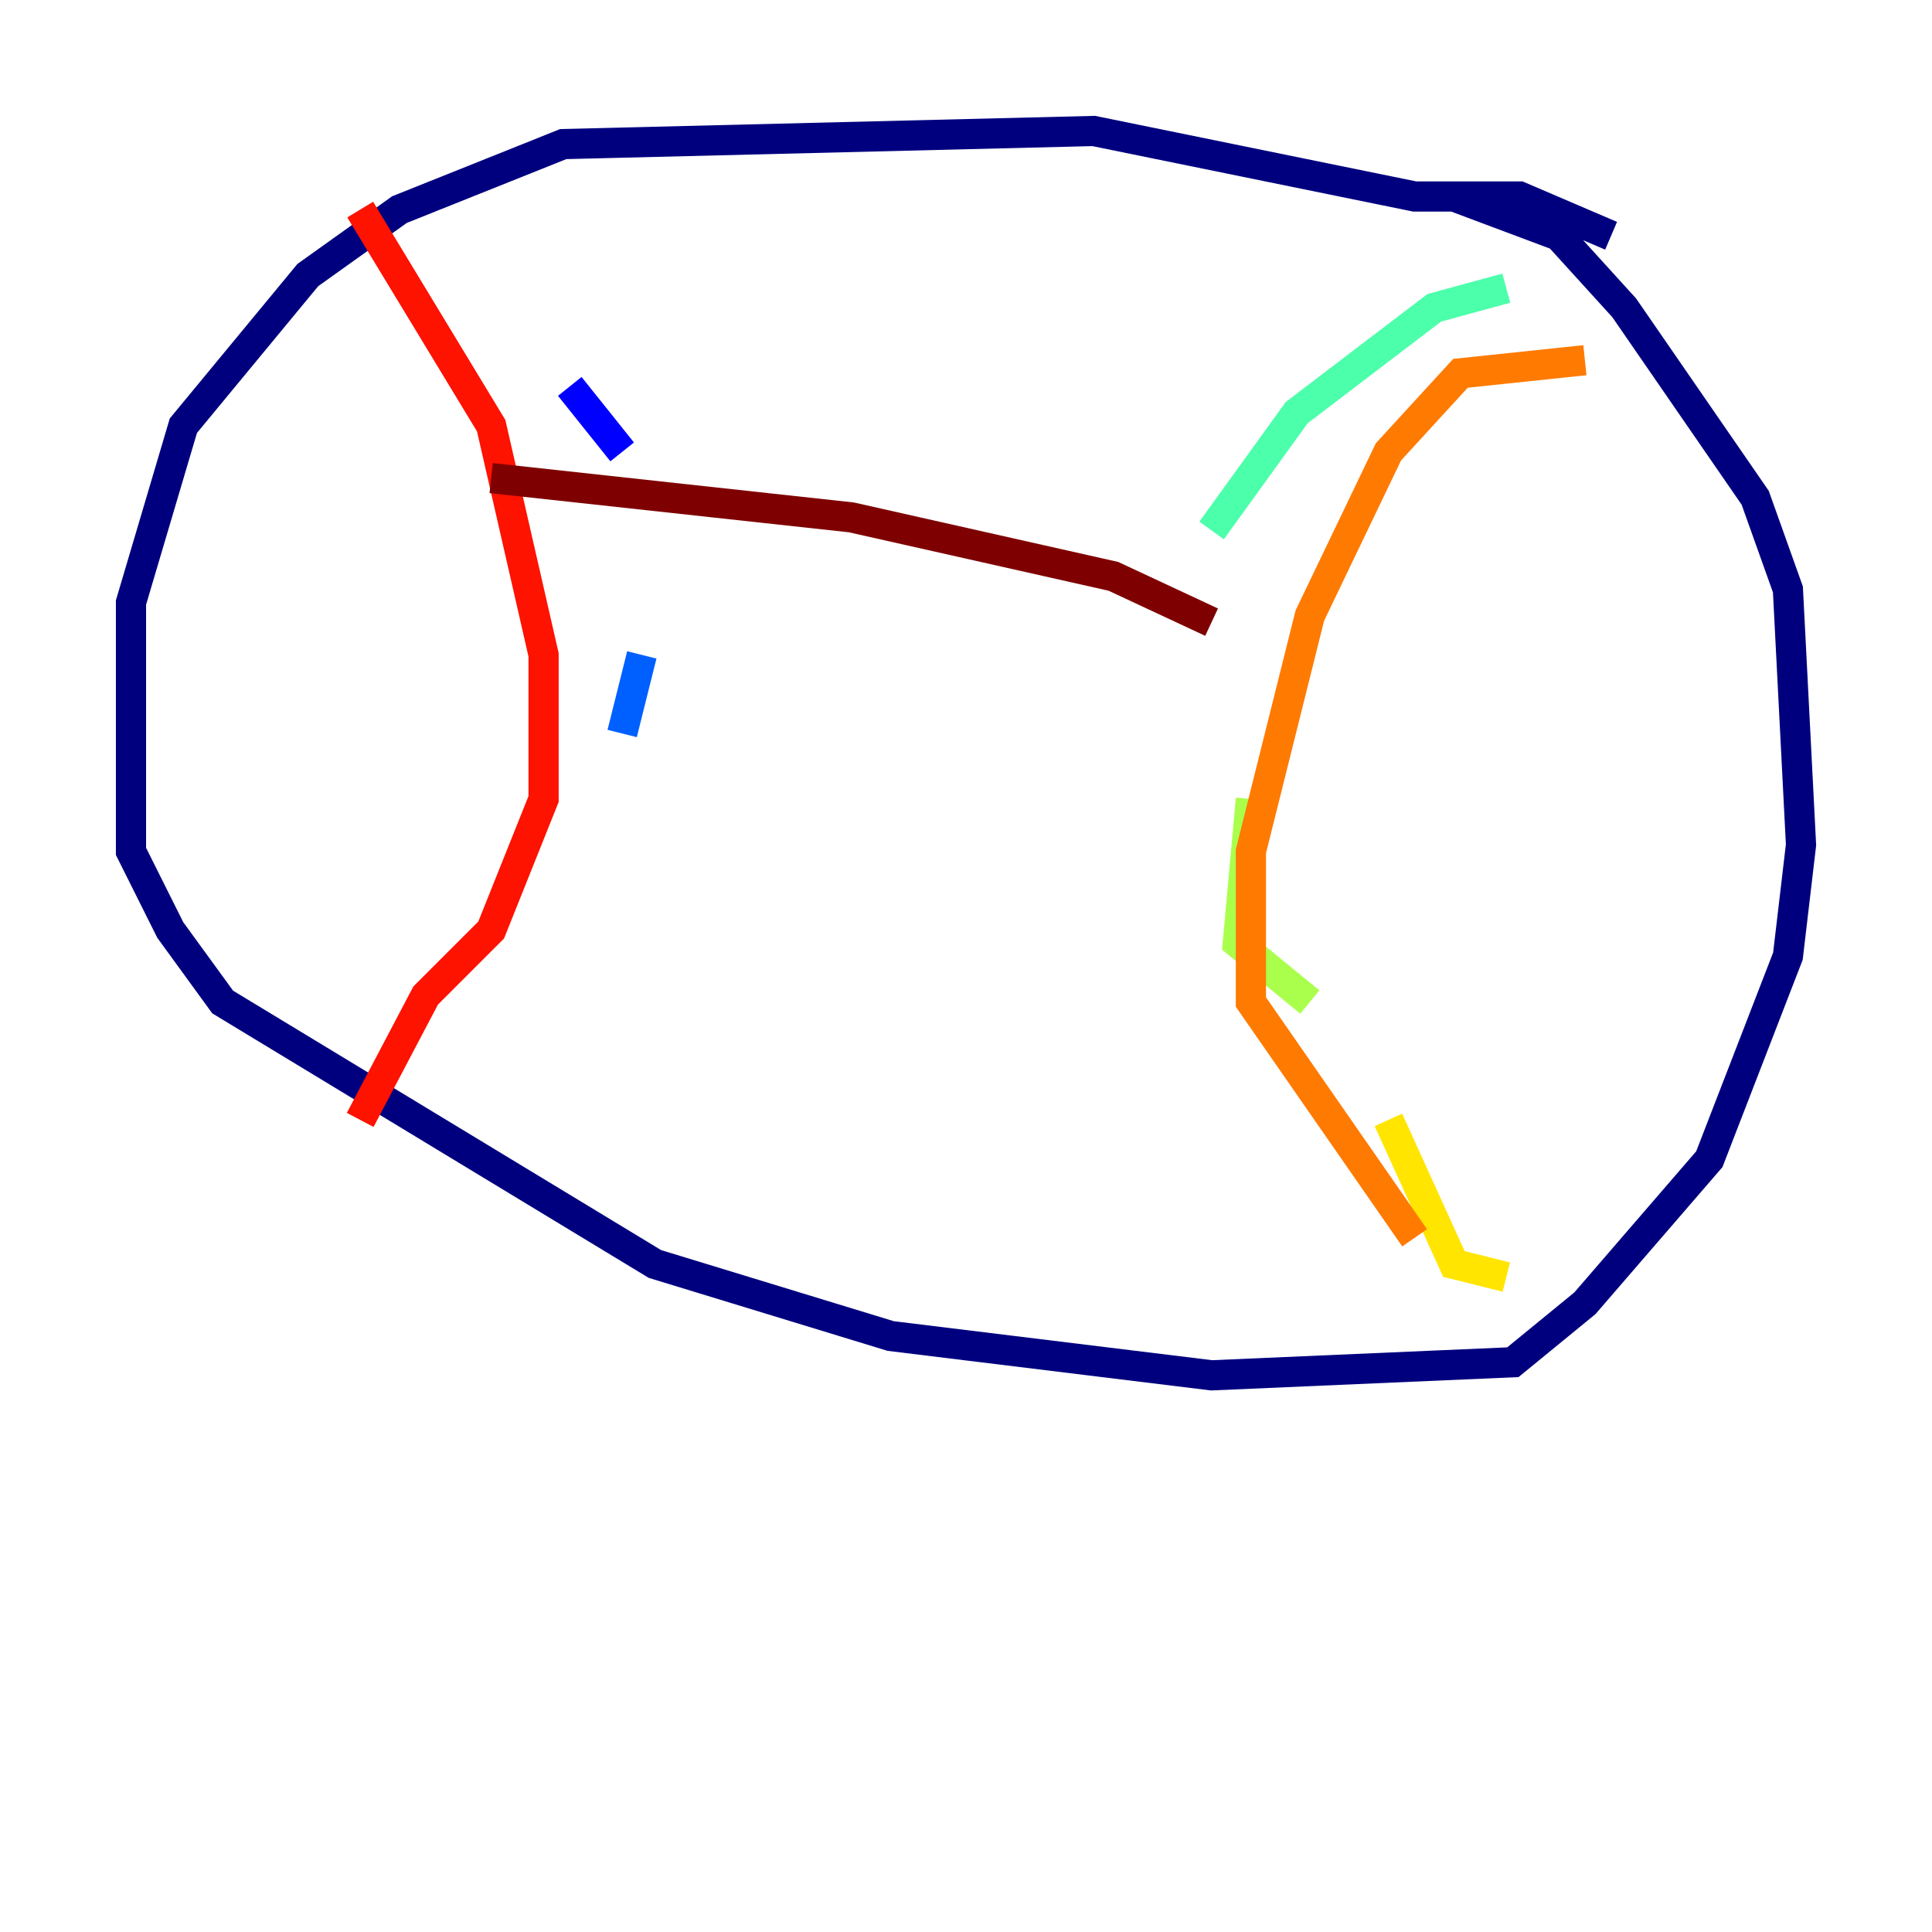 <?xml version="1.0" encoding="utf-8" ?>
<svg baseProfile="tiny" height="128" version="1.2" viewBox="0,0,128,128" width="128" xmlns="http://www.w3.org/2000/svg" xmlns:ev="http://www.w3.org/2001/xml-events" xmlns:xlink="http://www.w3.org/1999/xlink"><defs /><polyline fill="none" points="106.739,15.62 100.664,13.017 93.722,13.017 72.461,8.678 37.315,9.546 26.468,13.885 20.393,18.224 12.149,28.203 8.678,39.919 8.678,56.407 11.281,61.614 14.752,66.386 43.39,83.742 59.01,88.515 80.271,91.119 100.231,90.251 105.003,86.346 113.248,76.8 118.454,63.349 119.322,55.973 118.454,39.051 116.285,32.976 107.607,20.393 103.268,15.62 96.325,13.017" stroke="#00007f" stroke-width="2" /><polyline fill="none" points="37.749,25.6 41.22,29.939" stroke="#0000fe" stroke-width="2" /><polyline fill="none" points="42.522,43.39 41.22,48.597" stroke="#0060ff" stroke-width="2" /><polyline fill="none" points="37.749,61.614 37.749,61.614" stroke="#00d4ff" stroke-width="2" /><polyline fill="none" points="99.797,19.091 95.024,20.393 85.912,27.336 80.271,35.146" stroke="#4cffaa" stroke-width="2" /><polyline fill="none" points="82.875,52.936 82.007,62.481 86.78,66.386" stroke="#aaff4c" stroke-width="2" /><polyline fill="none" points="91.986,74.197 96.325,83.742 99.797,84.61" stroke="#ffe500" stroke-width="2" /><polyline fill="none" points="105.003,23.864 96.759,24.732 91.986,29.939 86.78,40.786 82.875,56.407 82.875,66.386 93.722,82.007" stroke="#ff7a00" stroke-width="2" /><polyline fill="none" points="23.864,13.885 32.542,28.203 36.014,43.39 36.014,52.936 32.542,61.614 28.203,65.953 23.864,74.197" stroke="#fe1200" stroke-width="2" /><polyline fill="none" points="32.542,31.675 56.407,34.278 73.763,38.183 80.271,41.22" stroke="#7f0000" stroke-width="2" /></svg>